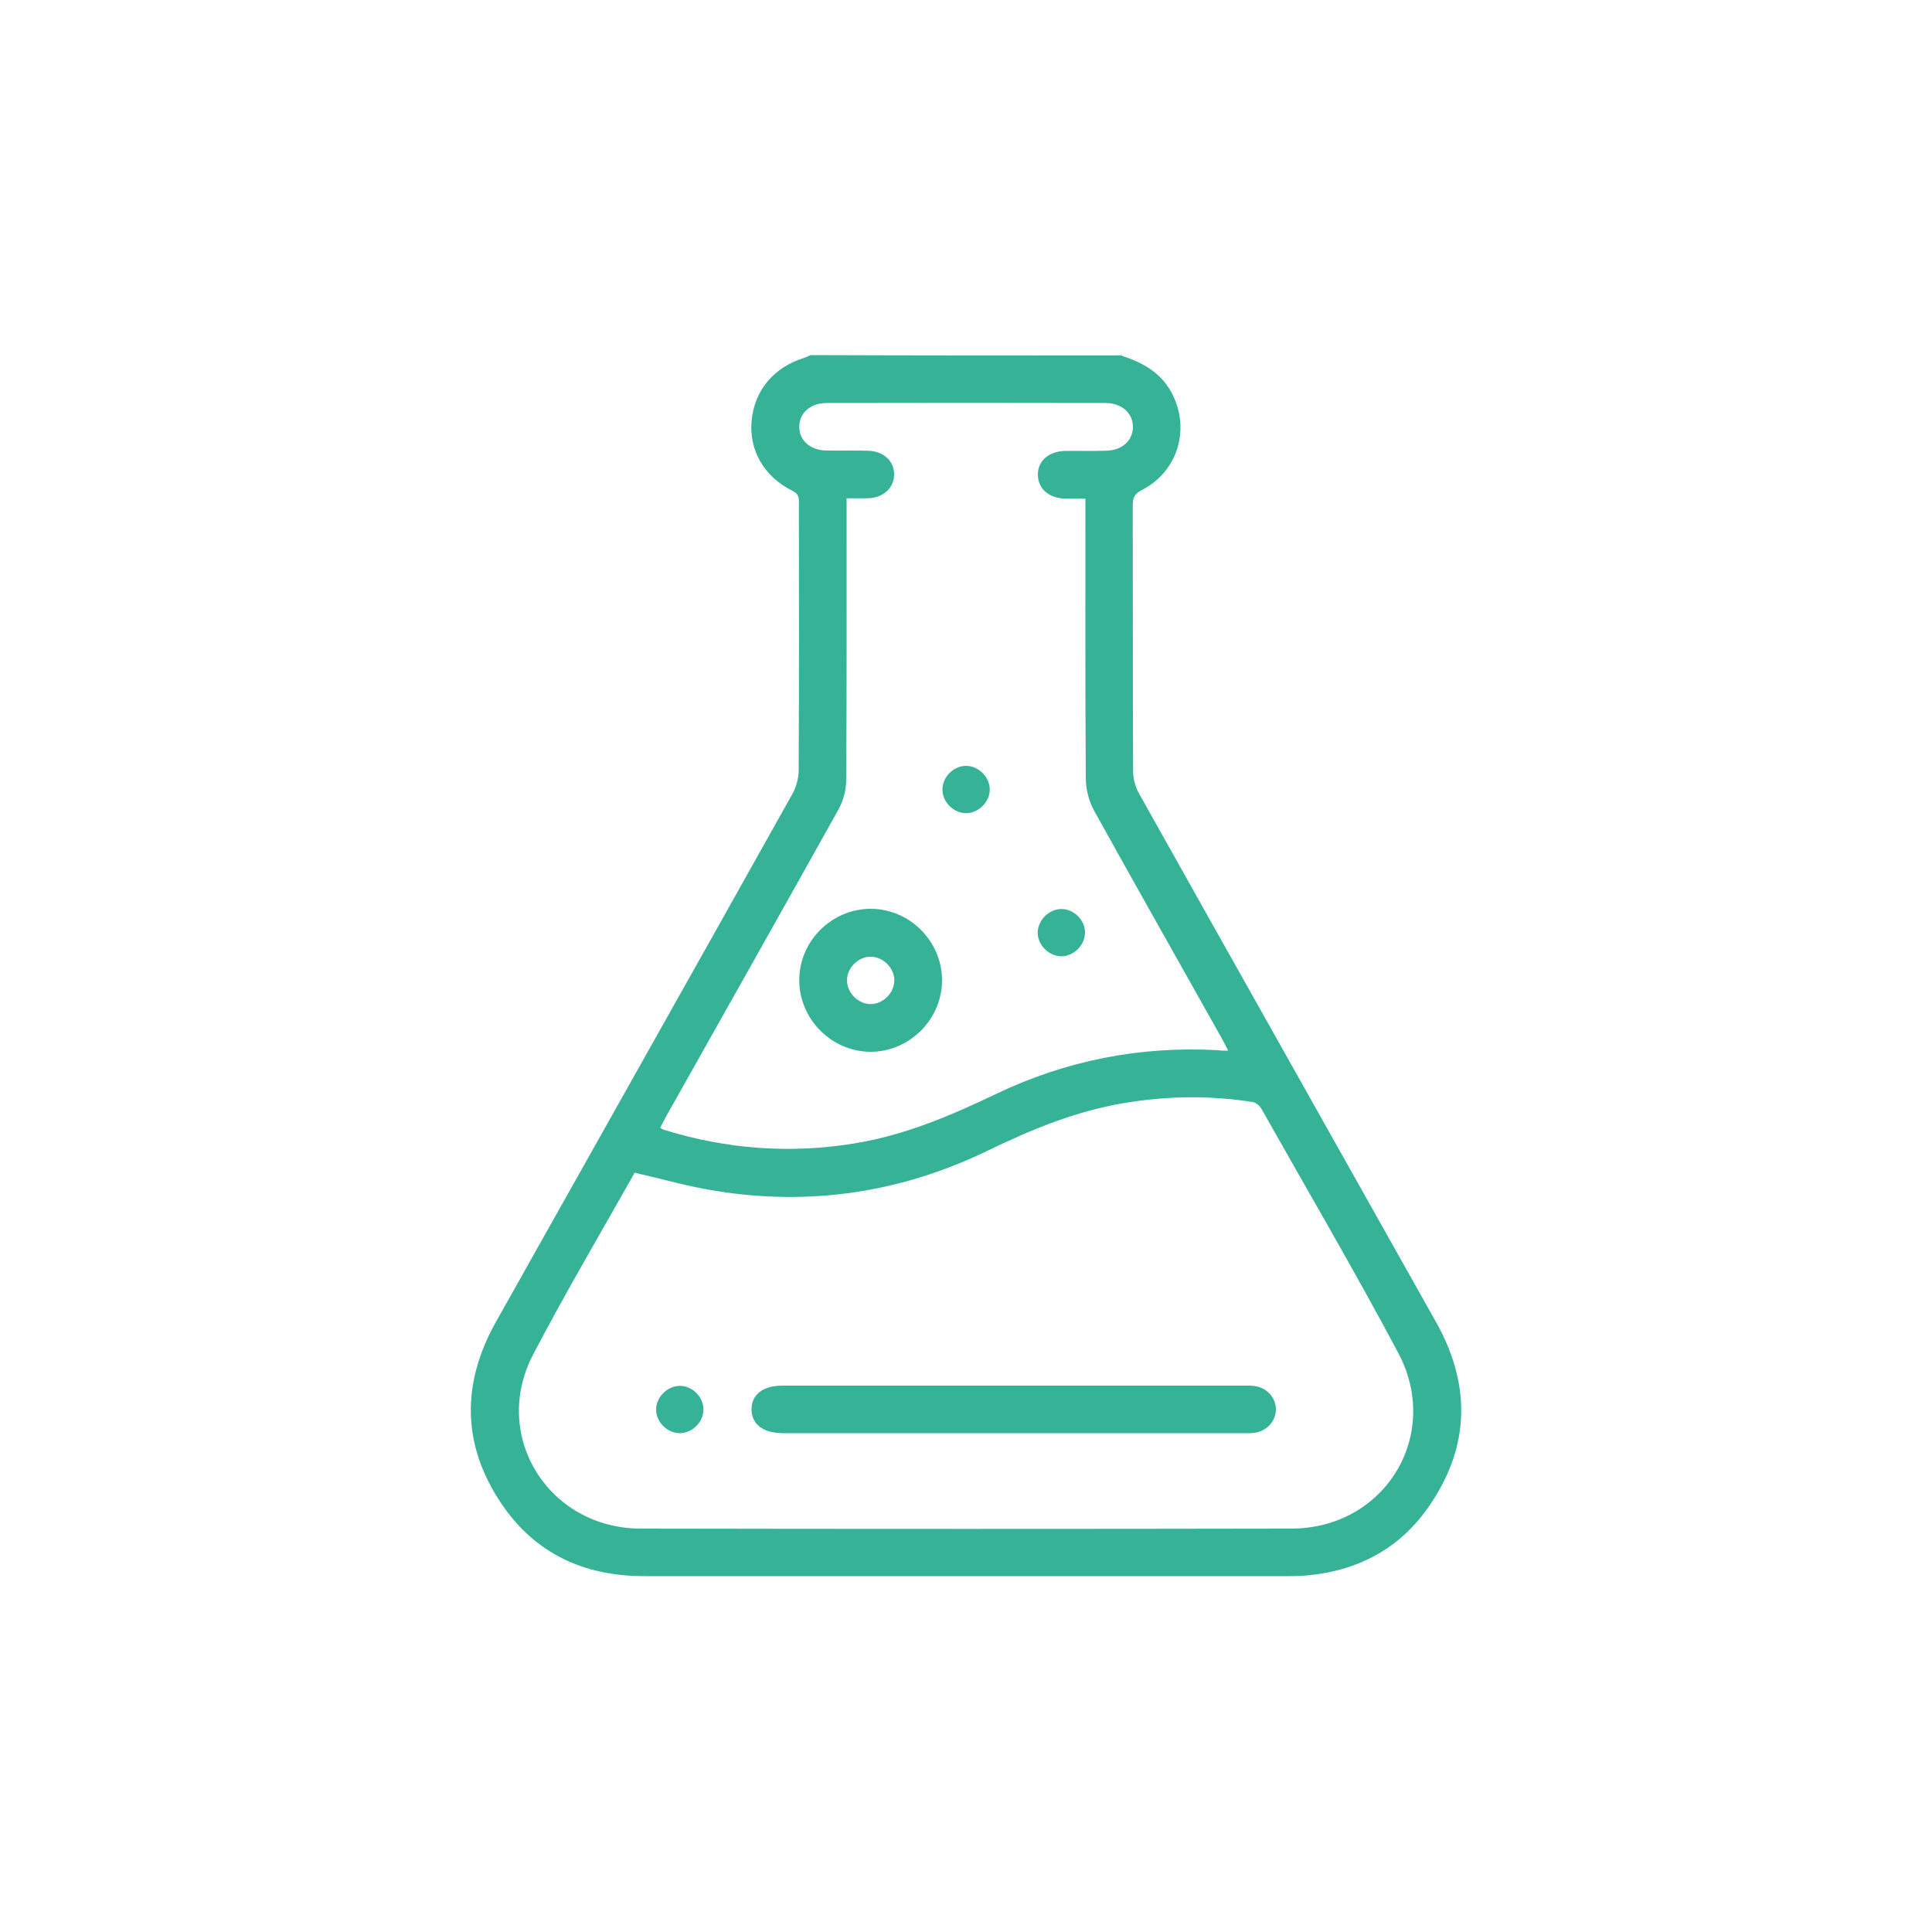 <?xml version="1.0" encoding="utf-8"?>
<!-- Generator: Adobe Illustrator 24.2.0, SVG Export Plug-In . SVG Version: 6.00 Build 0)  -->
<svg version="1.1" id="Layer_1" xmlns="http://www.w3.org/2000/svg" xmlns:xlink="http://www.w3.org/1999/xlink" x="0px" y="0px"
	 viewBox="0 0 100 100" style="enable-background:new 0 0 100 100;" xml:space="preserve">
<style type="text/css">
	.st0{fill:#36B397;}
</style>
<g>
	<path class="st0" d="M58.02,18.4c1.06,0.34,2,0.83,2.58,1.85c1.05,1.87,0.4,4.15-1.51,5.12c-0.39,0.2-0.46,0.42-0.46,0.8
		c0.01,4.59,0,9.17,0.02,13.76c0,0.39,0.12,0.81,0.31,1.15c5.11,9.12,10.25,18.23,15.37,27.35c1.83,3.26,1.76,6.49-0.39,9.57
		c-1.52,2.19-3.7,3.32-6.35,3.55c-0.31,0.03-0.62,0.03-0.92,0.03c-11.11,0-22.22,0-33.33,0c-3.09,0-5.63-1.15-7.38-3.74
		c-2.06-3.05-2.08-6.23-0.29-9.42c5.11-9.1,10.23-18.19,15.33-27.3c0.21-0.37,0.34-0.84,0.34-1.27c0.02-4.57,0.02-9.13,0.01-13.7
		c0-0.3,0.05-0.56-0.34-0.75c-1.47-0.73-2.24-2.1-2.11-3.59c0.14-1.6,1.14-2.8,2.73-3.29c0.11-0.04,0.22-0.09,0.33-0.14
		C47.33,18.4,52.68,18.4,58.02,18.4z M32.85,60.7c-1.75,3.11-3.59,6.22-5.26,9.42c-2.19,4.2,0.8,8.99,5.57,9
		c11.23,0.02,22.46,0.02,33.69,0c4.83-0.01,7.79-4.84,5.52-9.1c-2.27-4.26-4.71-8.43-7.08-12.63c-0.09-0.15-0.28-0.32-0.45-0.35
		c-2.23-0.35-4.46-0.32-6.69,0.06c-2.48,0.42-4.76,1.36-7.01,2.45c-4.49,2.18-9.23,2.89-14.16,2.08
		C35.6,61.41,34.26,61.02,32.85,60.7z M63.57,54.38c-0.14-0.26-0.23-0.46-0.34-0.65c-2.2-3.92-4.42-7.84-6.6-11.77
		c-0.27-0.49-0.43-1.12-0.43-1.68c-0.03-4.59-0.02-9.17-0.02-13.76c0-0.22,0-0.44,0-0.71c-0.39,0-0.72,0.01-1.04,0
		c-0.85-0.02-1.41-0.51-1.42-1.23c-0.01-0.72,0.56-1.22,1.4-1.24c0.7-0.01,1.4,0.01,2.1-0.01c0.85-0.01,1.41-0.51,1.42-1.23
		c0-0.71-0.56-1.23-1.41-1.24c-4.81-0.01-9.63-0.01-14.44,0c-0.85,0-1.41,0.51-1.42,1.22c-0.01,0.71,0.56,1.22,1.4,1.24
		c0.72,0.01,1.44-0.01,2.16,0.01c0.8,0.02,1.35,0.53,1.35,1.22c0,0.69-0.54,1.21-1.34,1.24c-0.36,0.01-0.72,0-1.12,0
		c0,0.31,0,0.53,0,0.76c0,4.61,0.01,9.21-0.02,13.82c0,0.51-0.15,1.07-0.39,1.51c-2.95,5.29-5.93,10.57-8.9,15.85
		c-0.12,0.21-0.22,0.42-0.34,0.64c0.1,0.06,0.14,0.1,0.2,0.11c3.24,1,6.52,1.25,9.87,0.7c2.58-0.42,4.96-1.43,7.3-2.55
		c3.65-1.75,7.5-2.5,11.55-2.27C63.22,54.39,63.36,54.38,63.57,54.38z"/>
	<path class="st0" d="M52.47,71.72c3.95,0,7.9,0,11.85,0c0.21,0,0.41-0.01,0.62,0.02c0.64,0.09,1.1,0.61,1.1,1.21
		c0,0.6-0.46,1.12-1.1,1.21c-0.2,0.03-0.41,0.02-0.62,0.02c-7.9,0-15.8,0-23.7,0c-0.04,0-0.08,0-0.12,0c-1-0.01-1.6-0.46-1.6-1.23
		c0-0.77,0.59-1.23,1.6-1.23C44.49,71.72,48.48,71.72,52.47,71.72z"/>
	<path class="st0" d="M35.2,71.73c0.65,0.01,1.22,0.59,1.21,1.24c-0.01,0.65-0.59,1.22-1.24,1.21c-0.65-0.01-1.22-0.59-1.21-1.24
		C33.97,72.3,34.55,71.73,35.2,71.73z"/>
	<path class="st0" d="M45.05,47.04c2.01-0.01,3.69,1.65,3.71,3.67c0.02,2.03-1.68,3.74-3.71,3.73c-2.01-0.01-3.68-1.69-3.68-3.7
		C41.36,48.73,43.03,47.05,45.05,47.04z M43.84,50.73c-0.01,0.64,0.56,1.23,1.21,1.24c0.64,0.01,1.23-0.56,1.24-1.21
		c0.01-0.64-0.56-1.23-1.21-1.24C44.43,49.51,43.85,50.08,43.84,50.73z"/>
	<path class="st0" d="M51.23,40.88c-0.01,0.65-0.6,1.22-1.24,1.21c-0.65-0.01-1.22-0.59-1.21-1.24c0.01-0.65,0.59-1.22,1.24-1.21
		C50.67,39.65,51.24,40.24,51.23,40.88z"/>
	<path class="st0" d="M56.16,48.28c-0.01,0.65-0.59,1.22-1.23,1.22c-0.65-0.01-1.22-0.59-1.22-1.23c0.01-0.65,0.59-1.22,1.23-1.22
		C55.59,47.05,56.17,47.63,56.16,48.28z"/>
</g>
</svg>
